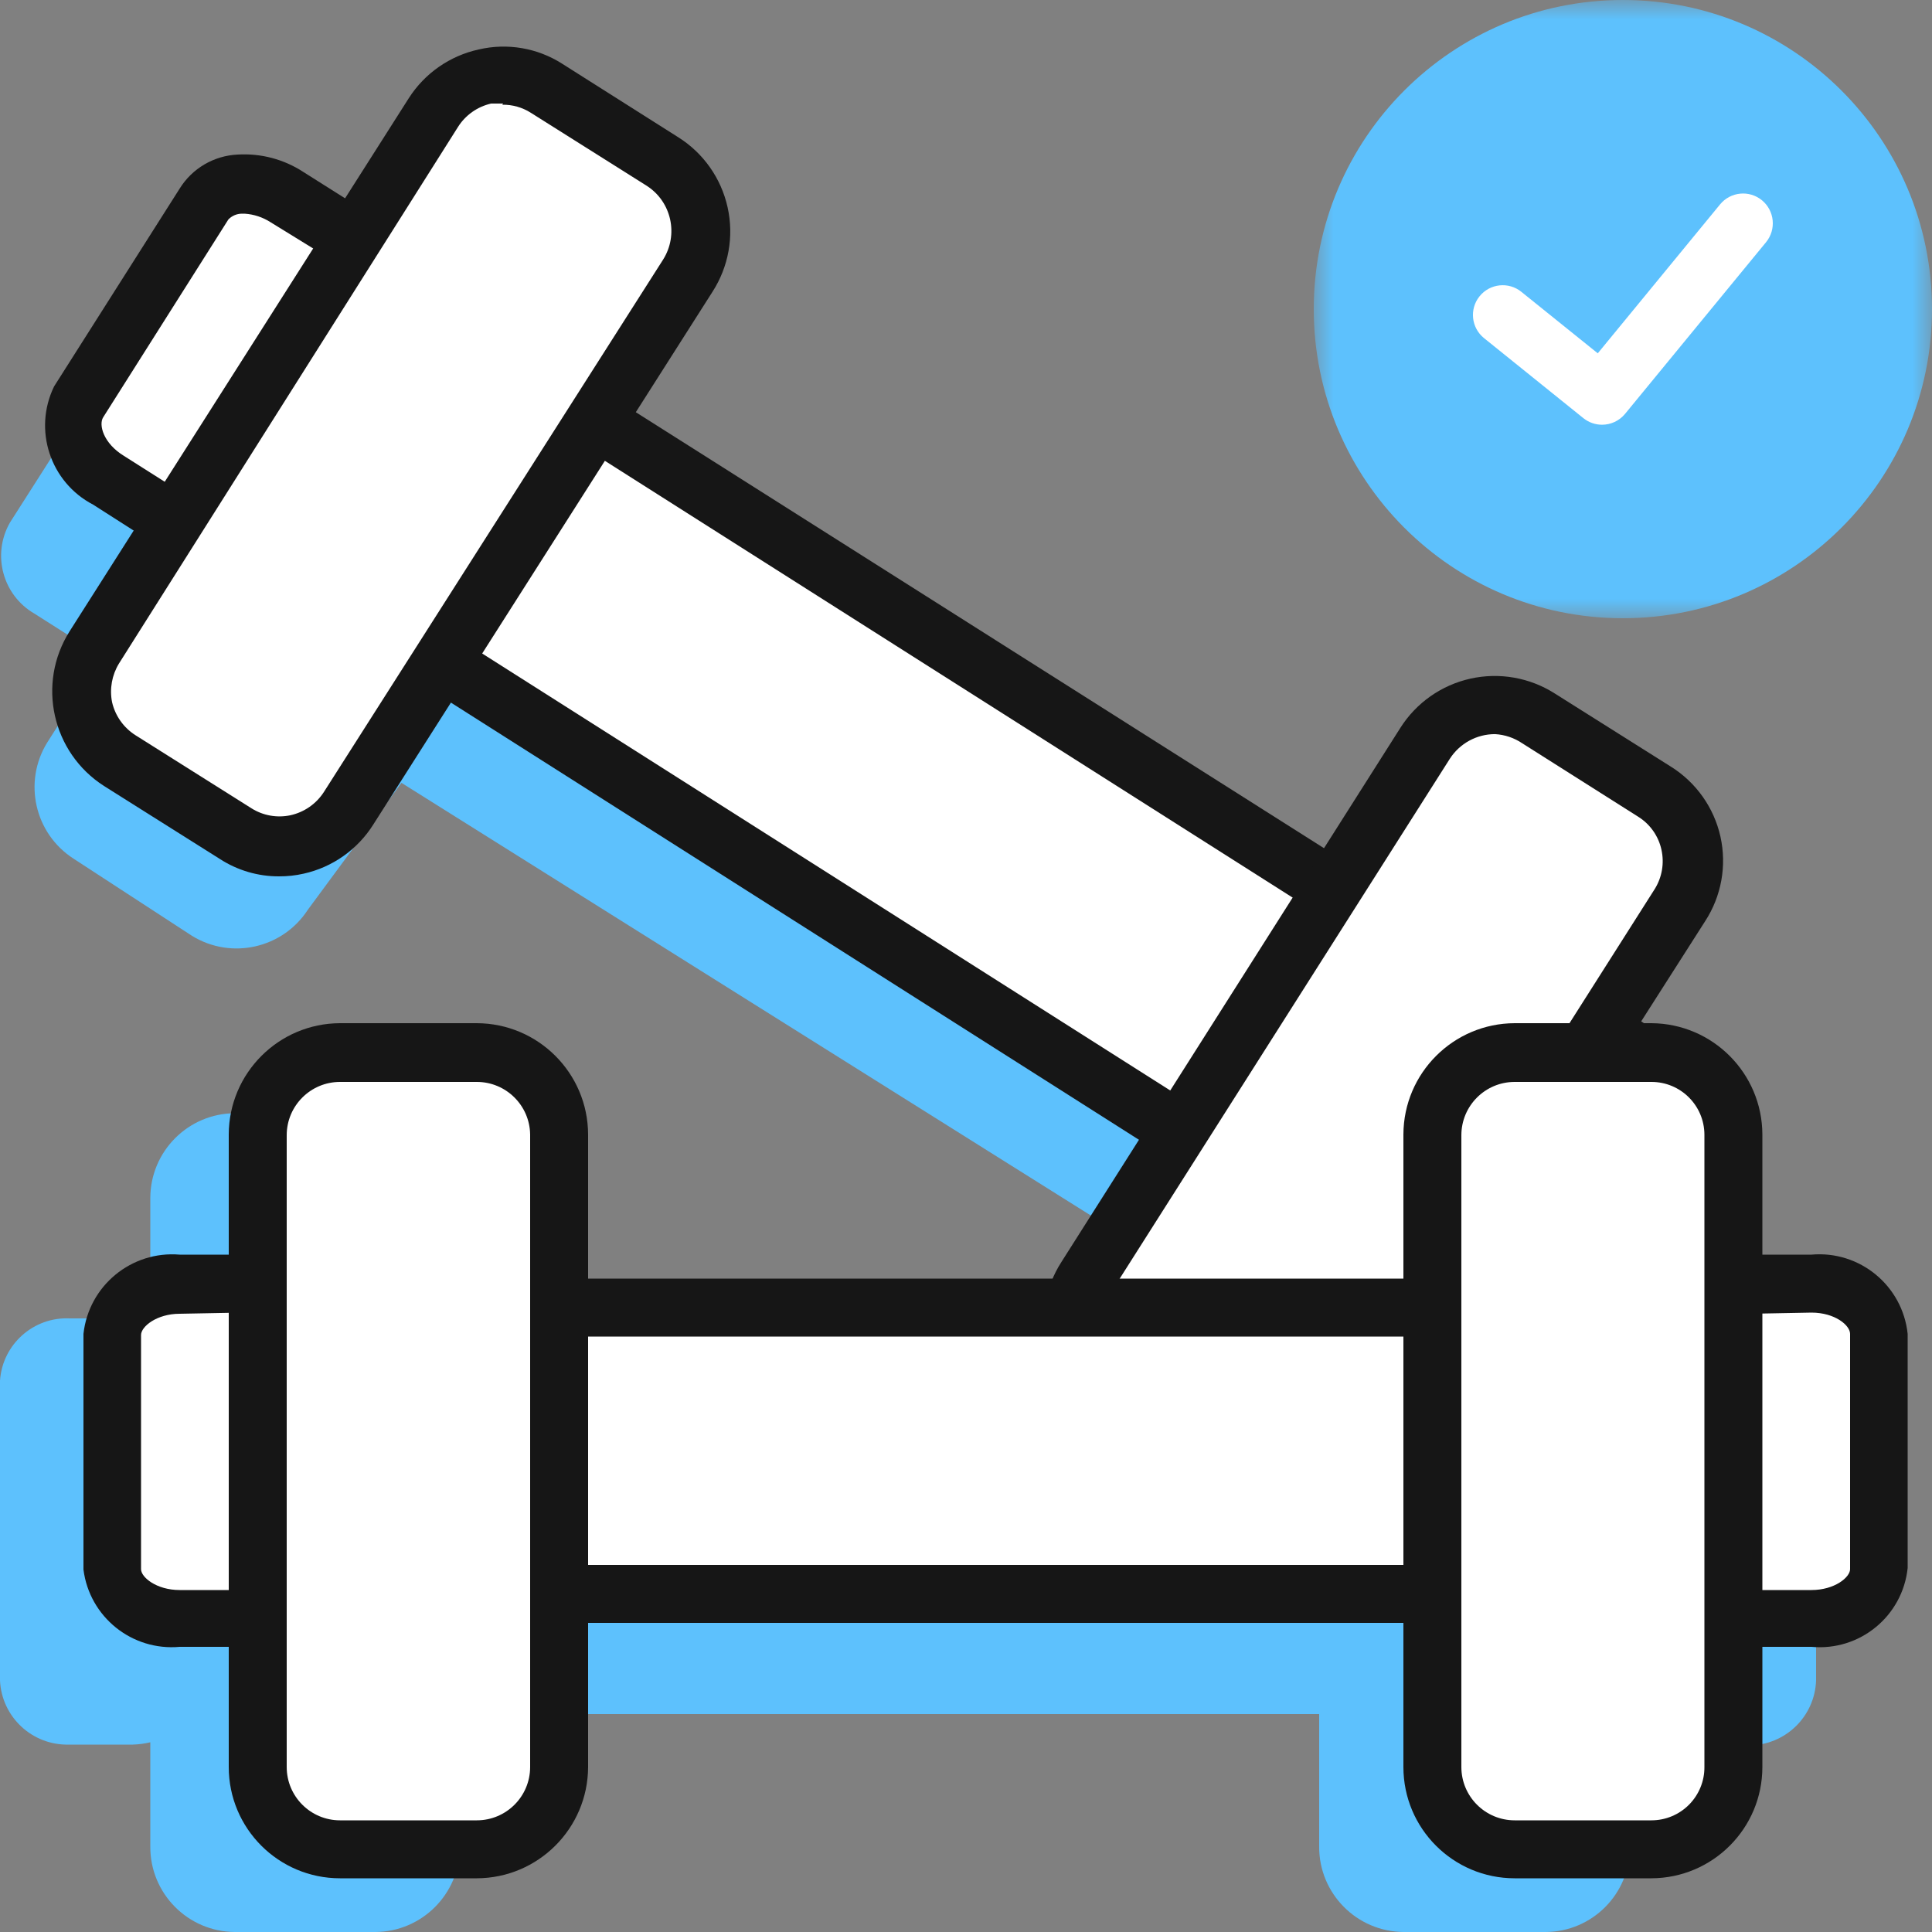 <?xml version="1.0" encoding="UTF-8"?>
<svg width="50px" height="50px" viewBox="0 0 50 50" version="1.1" xmlns="http://www.w3.org/2000/svg" xmlns:xlink="http://www.w3.org/1999/xlink">
    <rect x="0" y="0" width="50" height="50" fill="#808080" stroke="none"/>
    <title>Icon-Enterprise/Primary/Fitness-1</title>
    <defs>
        <polygon id="path-1" points="0 0 16 0 16 16 0 16"></polygon>
    </defs>
    <g id="Icon-Enterprise/Primary/Fitness-1" stroke="none" stroke-width="1" fill="none" fill-rule="evenodd">
        <g id="Icon-Fitness-Weights" transform="translate(0, -0)">
            <g transform="translate(0, -0)" fill-rule="nonzero">
                <g id="Group-351" transform="translate(0, 1.142)">
                    <path d="M45.23,32.938 L43.6,32.938 C43.45,32.938 42.3,32.938 42.15,32.998 L42.15,29.858 C42.172,28.648 41.21,27.65 40,27.628 L36.33,27.628 C35.743,27.631 35.181,27.868 34.77,28.286 C34.359,28.705 34.132,29.271 34.14,29.858 L34.14,33.768 L11.9,33.768 L11.9,29.858 C11.895,28.651 10.917,27.673 9.71,27.668 L6.08,27.668 C4.873,27.673 3.895,28.651 3.89,29.858 L3.89,33.038 C3.743,32.998 3.592,32.978 3.44,32.978 L1.81,32.978 C0.869,32.932 0.064,33.648 0,34.588 L0,42.348 C0.043,43.297 0.84,44.036 1.79,44.008 L3.44,44.008 C3.592,44.003 3.742,43.983 3.89,43.948 L3.89,46.648 C3.884,47.863 4.865,48.852 6.08,48.858 L9.71,48.858 C10.917,48.853 11.895,47.875 11.9,46.668 L11.9,43.218 L34.14,43.218 L34.14,46.648 C34.134,47.863 35.115,48.852 36.33,48.858 L40,48.858 C41.206,48.852 42.18,47.874 42.18,46.668 L42.18,43.968 C42.33,43.968 43.48,44.028 43.63,44.028 L45.26,44.028 C46.198,44.029 46.968,43.285 47,42.348 L47,34.588 C46.957,33.648 46.17,32.915 45.23,32.938 Z" id="Path-535" fill="#5DC1FD"></path>
                    <g id="Group-350" transform="translate(0.029, 0)">
                        <path d="M43.451,28.648 L42.081,27.768 C41.941,27.688 40.961,27.098 40.821,27.048 L42.521,24.358 C43.15,23.342 42.852,22.01 41.851,21.358 L38.781,19.418 C37.766,18.784 36.43,19.083 35.781,20.088 L33.681,23.388 L14.881,11.458 L16.971,8.158 C17.598,7.14 17.296,5.807 16.291,5.158 L13.231,3.188 C12.213,2.562 10.881,2.864 10.231,3.868 L8.511,6.548 C8.407,6.438 8.289,6.341 8.161,6.258 L6.791,5.388 C5.999,4.856 4.925,5.066 4.391,5.858 L0.231,12.378 C-0.245,13.204 0.037,14.259 0.861,14.738 L2.231,15.608 C2.361,15.686 2.499,15.749 2.641,15.798 L1.191,18.078 C0.565,19.097 0.867,20.429 1.871,21.078 L4.941,23.078 C5.96,23.704 7.292,23.402 7.941,22.398 L10.361,19.118 L28.971,30.798 L26.761,34.278 C26.135,35.297 26.437,36.629 27.441,37.278 L30.511,39.278 C31.528,39.906 32.859,39.609 33.511,38.608 L34.971,36.298 C35.081,36.398 36.031,37.038 36.171,37.118 L37.541,37.988 C38.326,38.527 39.399,38.33 39.941,37.548 L44.091,30.998 C44.319,30.602 44.379,30.131 44.259,29.69 C44.139,29.249 43.848,28.875 43.451,28.648 L43.451,28.648 Z" id="Path-536" fill="#5DC1FD"></path>
                        <g id="Stroke-7" transform="translate(8.431, 8.1)">
                            <path d="M23.13,20.758 L2.66,7.758 C1.02,6.758 0.31,4.888 1.07,3.678 L2.27,1.758 C3.04,0.548 4.99,0.408 6.63,1.448 L27.1,14.448 C28.74,15.448 29.45,17.308 28.68,18.518 L27.54,20.408 C26.72,21.608 24.77,21.758 23.13,20.758 Z" id="Path-537" fill="#FFFFFF"></path>
                            <path d="M25.39,22.148 C24.442,22.132 23.517,21.852 22.72,21.338 L22.72,21.338 L2.26,8.338 C1.36,7.792 0.659,6.972 0.26,5.998 C-0.139,5.102 -0.076,4.068 0.43,3.228 L1.63,1.348 C2.63,-0.212 5.04,-0.452 7.02,0.808 L27.54,13.808 C28.44,14.354 29.141,15.174 29.54,16.148 C29.94,17.043 29.876,18.078 29.37,18.918 L28.17,20.808 C27.543,21.712 26.488,22.221 25.39,22.148 L25.39,22.148 Z M23.54,20.068 C24.81,20.878 26.33,20.848 26.87,19.998 L28.06,18.118 C28.306,17.677 28.324,17.145 28.11,16.688 C27.821,16.019 27.332,15.457 26.71,15.078 L6.24,2.078 C4.97,1.268 3.45,1.308 2.91,2.148 L1.72,4.028 C1.476,4.469 1.458,5 1.67,5.458 C1.959,6.126 2.448,6.689 3.07,7.068 L23.54,20.068 Z" id="Path-538" fill="#161616"></path>
                        </g>
                        <g id="Stroke-11" transform="translate(35.421, 24.645)">
                            <path d="M1.68,8.413 L3.02,9.263 C3.667,9.794 4.618,9.724 5.18,9.103 L8.43,3.983 C8.732,3.215 8.392,2.343 7.65,1.983 L6.32,1.133 C5.667,0.605 4.718,0.675 4.15,1.293 L0.91,6.413 C0.606,7.178 0.941,8.049 1.68,8.413 L1.68,8.413 Z" id="Path-539" fill="#FFFFFF"></path>
                            <path d="M4.13,10.343 C3.594,10.341 3.069,10.184 2.62,9.893 L1.28,9.043 C0.77,8.728 0.374,8.258 0.15,7.703 C-0.086,7.143 -0.041,6.504 0.27,5.983 L3.55,0.863 C4.334,-0.113 5.754,-0.286 6.75,0.473 L8.09,1.323 C8.6,1.637 8.996,2.107 9.22,2.663 C9.453,3.224 9.404,3.863 9.09,4.383 L5.85,9.503 C5.456,10.057 4.809,10.373 4.13,10.343 Z M5.2,1.513 C5.045,1.498 4.893,1.557 4.79,1.673 L1.55,6.783 C1.477,6.917 1.477,7.078 1.55,7.213 C1.659,7.471 1.848,7.689 2.09,7.833 L2.09,7.833 L3.42,8.673 C3.93,8.993 4.42,8.933 4.55,8.743 L7.8,3.633 C7.851,3.511 7.851,3.374 7.8,3.253 C7.692,2.995 7.502,2.78 7.26,2.643 L5.93,1.793 C5.718,1.632 5.465,1.535 5.2,1.513 L5.2,1.513 Z" id="Path-540" fill="#161616"></path>
                        </g>
                        <g id="Stroke-15" transform="translate(26.954, 16.285)">
                            <rect id="Rectangle-206" fill="#FFFFFF" transform="translate(8.815, 10.797) rotate(302.39) translate(-8.815, -10.797)" x="-1.5" y="6.902" width="20.63" height="7.79" rx="2.13"></rect>
                            <path d="M5.907,21.572 C5.364,21.574 4.832,21.418 4.377,21.122 L1.377,19.232 C0.725,18.823 0.264,18.17 0.096,17.418 C-0.071,16.667 0.07,15.879 0.487,15.232 L9.257,1.412 C9.668,0.762 10.321,0.303 11.072,0.136 C11.823,-0.031 12.609,0.108 13.257,0.522 L16.257,2.412 C16.911,2.82 17.374,3.473 17.542,4.225 C17.709,4.978 17.567,5.766 17.147,6.412 L8.347,20.192 C7.941,20.839 7.292,21.296 6.547,21.462 C6.339,21.524 6.124,21.561 5.907,21.572 Z M11.707,1.572 C11.234,1.572 10.793,1.813 10.537,2.212 L1.767,16.022 C1.362,16.666 1.555,17.515 2.197,17.922 L2.197,17.922 L5.197,19.822 C5.494,20.009 5.853,20.074 6.197,20.002 C6.556,19.921 6.868,19.702 7.067,19.392 L15.847,5.572 C16.03,5.273 16.091,4.915 16.017,4.572 C15.942,4.216 15.725,3.905 15.417,3.712 L12.417,1.812 C12.206,1.669 11.961,1.586 11.707,1.572 Z" id="Path-541" fill="#161616"></path>
                        </g>
                        <g id="Stroke-19" transform="translate(1.137, 2.853)">
                            <path d="M2.984,9.275 L1.644,8.435 C0.902,8.075 0.562,7.203 0.864,6.435 L4.114,1.285 C4.676,0.664 5.627,0.594 6.274,1.125 L7.614,2.005 C8.36,2.362 8.702,3.237 8.394,4.005 L5.144,9.115 C4.584,9.741 3.63,9.812 2.984,9.275 L2.984,9.275 Z" id="Path-542" fill="#FFFFFF"></path>
                            <path d="M4.094,10.365 C3.555,10.358 3.029,10.202 2.574,9.915 L1.244,9.065 C0.134,8.487 -0.314,7.13 0.234,6.005 L3.484,0.885 C3.808,0.363 4.369,0.034 4.984,0.005 C5.584,-0.031 6.18,0.126 6.684,0.455 L8.014,1.295 C8.525,1.616 8.923,2.088 9.154,2.645 C9.386,3.207 9.338,3.845 9.024,4.365 L5.774,9.515 C5.4,10.072 4.764,10.395 4.094,10.365 L4.094,10.365 Z M5.164,1.535 L5.094,1.535 C4.961,1.536 4.835,1.59 4.744,1.685 L1.504,6.805 C1.384,6.995 1.504,7.475 2.044,7.805 L3.384,8.655 L3.384,8.655 C3.884,8.975 4.384,8.915 4.514,8.725 L7.754,3.595 C7.804,3.477 7.804,3.343 7.754,3.225 C7.641,2.968 7.452,2.752 7.214,2.605 L5.834,1.755 C5.633,1.626 5.402,1.55 5.164,1.535 Z" id="Path-543" fill="#161616"></path>
                        </g>
                        <g id="Stroke-23" transform="translate(1.286, 0)">
                            <rect id="Rectangle-207" fill="#FFFFFF" transform="translate(8.815, 10.797) rotate(302.39) translate(-8.815, -10.797)" x="-1.5" y="6.902" width="20.63" height="7.79" rx="2.13"></rect>
                            <path d="M5.905,21.538 C5.362,21.54 4.83,21.383 4.375,21.088 L1.375,19.198 C0.031,18.335 -0.367,16.549 0.485,15.198 L9.265,1.398 C9.677,0.754 10.328,0.301 11.075,0.138 C11.815,-0.035 12.594,0.098 13.235,0.508 L16.235,2.408 C16.887,2.817 17.348,3.47 17.515,4.222 C17.683,4.973 17.542,5.76 17.125,6.408 L8.345,20.198 C7.938,20.844 7.29,21.302 6.545,21.468 C6.335,21.516 6.12,21.539 5.905,21.538 L5.905,21.538 Z M11.705,1.538 L11.395,1.538 C11.039,1.619 10.729,1.838 10.535,2.148 L1.765,16.028 C1.582,16.327 1.517,16.683 1.585,17.028 C1.666,17.384 1.886,17.693 2.195,17.888 L5.195,19.778 L5.195,19.778 C5.492,19.965 5.851,20.029 6.195,19.958 C6.553,19.881 6.866,19.665 7.065,19.358 L15.845,5.578 C16.252,4.933 16.065,4.081 15.425,3.668 L12.425,1.778 C12.204,1.637 11.947,1.564 11.685,1.568 L11.705,1.538 Z" id="Path-544" fill="#161616"></path>
                        </g>
                    </g>
                    <g id="Stroke-7" transform="translate(9.83, 31.948)">
                        <path d="M28.51,8.17 L4.27,8.17 C2.33,8.17 0.75,7 0.75,5.57 L0.75,3.34 C0.75,1.91 2.33,0.75 4.27,0.75 L28.51,0.75 C30.45,0.75 32.03,1.91 32.03,3.34 L32.03,5.57 C32.03,7 30.45,8.17 28.51,8.17 Z" id="Path-545" fill="#FFFFFF"></path>
                        <path d="M28.51,8.91 L4.27,8.91 C1.92,8.91 0,7.42 0,5.57 L0,3.34 C0,1.5 1.92,0 4.27,0 L28.51,0 C30.86,0 32.78,1.5 32.78,3.34 L32.78,5.57 C32.78,7.42 30.86,8.91 28.51,8.91 Z M4.27,1.5 C2.77,1.5 1.5,2.34 1.5,3.34 L1.5,5.57 C1.5,6.57 2.77,7.41 4.27,7.41 L28.51,7.41 C30.01,7.41 31.28,6.57 31.28,5.57 L31.28,3.34 C31.28,2.34 30.01,1.5 28.51,1.5 L4.27,1.5 Z" id="Path-546" fill="#161616"></path>
                    </g>
                    <g id="Stroke-11" transform="translate(42.81, 31.319)">
                        <path d="M2.49,9.409 L4.07,9.409 C5.07,9.409 5.81,8.829 5.81,8.119 L5.81,2.059 C5.81,1.339 5.03,0.759 4.07,0.759 L2.49,0.759 C1.49,0.759 0.75,1.339 0.75,2.059 L0.75,8.119 C0.75,8.829 1.53,9.409 2.49,9.409 Z" id="Path-547" fill="#FFFFFF"></path>
                        <path d="M4.07,10.159 L2.49,10.159 C1.257,10.271 0.156,9.387 0,8.159 L0,2.059 C0.137,0.814 1.241,-0.096 2.49,0.009 L4.07,0.009 C5.32,-0.102 6.428,0.811 6.56,2.059 L6.56,8.119 C6.429,9.366 5.319,10.276 4.07,10.159 L4.07,10.159 Z M2.49,1.539 C1.9,1.539 1.49,1.869 1.49,2.089 L1.49,8.149 C1.49,8.359 1.89,8.689 2.49,8.689 L4.07,8.689 C4.67,8.689 5.07,8.359 5.07,8.149 L5.07,2.059 C5.07,1.839 4.68,1.509 4.07,1.509 L2.49,1.539 Z" id="Path-548" fill="#161616"></path>
                    </g>
                    <g id="Stroke-15" transform="translate(36.32, 25.338)">
                        <rect id="Rectangle-208" fill="#FFFFFF" x="0.75" y="0.75" width="7.79" height="20.63" rx="2.13"></rect>
                        <path d="M6.42,22.13 L2.88,22.13 C1.289,22.13 0,20.841 0,19.25 L0,2.88 C0.005,1.292 1.292,0.005 2.88,0 L6.42,0 C8.004,0.011 9.285,1.296 9.29,2.88 L9.29,19.25 C9.29,20.837 8.007,22.124 6.42,22.13 L6.42,22.13 Z M2.88,1.52 C2.118,1.52 1.5,2.138 1.5,2.9 L1.5,19.25 C1.5,20.012 2.118,20.63 2.88,20.63 L6.42,20.63 C6.785,20.63 7.135,20.484 7.392,20.225 C7.649,19.966 7.793,19.615 7.79,19.25 L7.79,2.88 C7.785,2.127 7.173,1.52 6.42,1.52 L2.88,1.52 Z" id="Path-549" fill="#161616"></path>
                    </g>
                    <g id="Stroke-19" transform="translate(2.16, 31.32)">
                        <path d="M4.08,9.408 L2.49,9.408 C1.49,9.408 0.75,8.828 0.75,8.118 L0.75,2.058 C0.75,1.338 1.54,0.758 2.49,0.758 L4.08,0.758 C5.08,0.758 5.82,1.338 5.82,2.058 L5.82,8.118 C5.84,8.828 5.03,9.408 4.08,9.408 Z" id="Path-550" fill="#FFFFFF"></path>
                        <path d="M4.08,10.158 L2.49,10.158 C1.257,10.27 0.156,9.386 0,8.158 L0,2.058 C0.137,0.813 1.241,-0.097 2.49,0.008 L4.08,0.008 C5.329,-0.097 6.433,0.813 6.57,2.058 L6.57,8.118 C6.433,9.363 5.327,10.269 4.08,10.158 Z M2.49,1.538 C1.9,1.538 1.49,1.868 1.49,2.088 L1.49,8.148 C1.49,8.358 1.89,8.688 2.49,8.688 L4.08,8.688 C4.67,8.688 5.08,8.358 5.08,8.148 L5.08,2.058 C5.08,1.828 4.69,1.508 4.08,1.508 L2.49,1.538 Z" id="Path-551" fill="#161616"></path>
                    </g>
                    <g id="Stroke-23" transform="translate(5.92, 25.338)">
                        <rect id="Rectangle-209" fill="#FFFFFF" x="0.75" y="0.75" width="7.79" height="20.63" rx="2.13"></rect>
                        <path d="M6.42,22.13 L2.88,22.13 C1.289,22.13 0,20.841 0,19.25 L0,2.88 C0.005,1.292 1.292,0.005 2.88,0 L6.42,0 C8.008,0.005 9.295,1.292 9.3,2.88 L9.3,19.25 C9.295,20.838 8.008,22.125 6.42,22.13 L6.42,22.13 Z M2.88,1.52 C2.118,1.52 1.5,2.138 1.5,2.9 L1.5,19.25 C1.5,20.012 2.118,20.63 2.88,20.63 L6.42,20.63 C7.182,20.63 7.8,20.012 7.8,19.25 L7.8,2.88 C7.789,2.126 7.174,1.52 6.42,1.52 L2.88,1.52 Z" id="Path-552" fill="#161616"></path>
                    </g>
                </g>
                <g id="50x50-Spacers">
                    <rect id="Rectangle-210" x="0" y="0" width="50" height="50"></rect>
                </g>
            </g>
            <g id="Group-6" transform="translate(34, 0)">
                <g id="Group-3">
                    <mask id="mask-2" fill="white">
                        <use xlink:href="#path-1"></use>
                    </mask>
                    <g id="Clip-2"></g>
                    <path d="M7.998,16 C12.416,16.001 15.999,12.42 16,8.002 C16.001,3.583 12.42,0.001 8.001,-2.09387736e-07 C3.583,-0.001 0.001,3.58 0,7.998 C-0.001,12.417 3.58,15.999 7.998,16" id="Fill-1" fill="#5DC1FD" mask="url(#mask-2)"></path>
                </g>
                <path d="M6.978,10.822 L4.407,8.751 C4.076,8.484 4.023,8 4.29,7.669 C4.557,7.337 5.043,7.285 5.372,7.552 L7.35,9.144 L10.515,5.29 C10.785,4.961 11.27,4.913 11.599,5.183 C11.927,5.453 11.975,5.938 11.706,6.267 L8.056,10.711 C7.903,10.896 7.683,10.992 7.46,10.992 C7.291,10.992 7.12,10.936 6.978,10.822 Z" id="Fill-4" fill="#FFFFFF"></path>
            </g>
        </g>
    </g>
</svg>